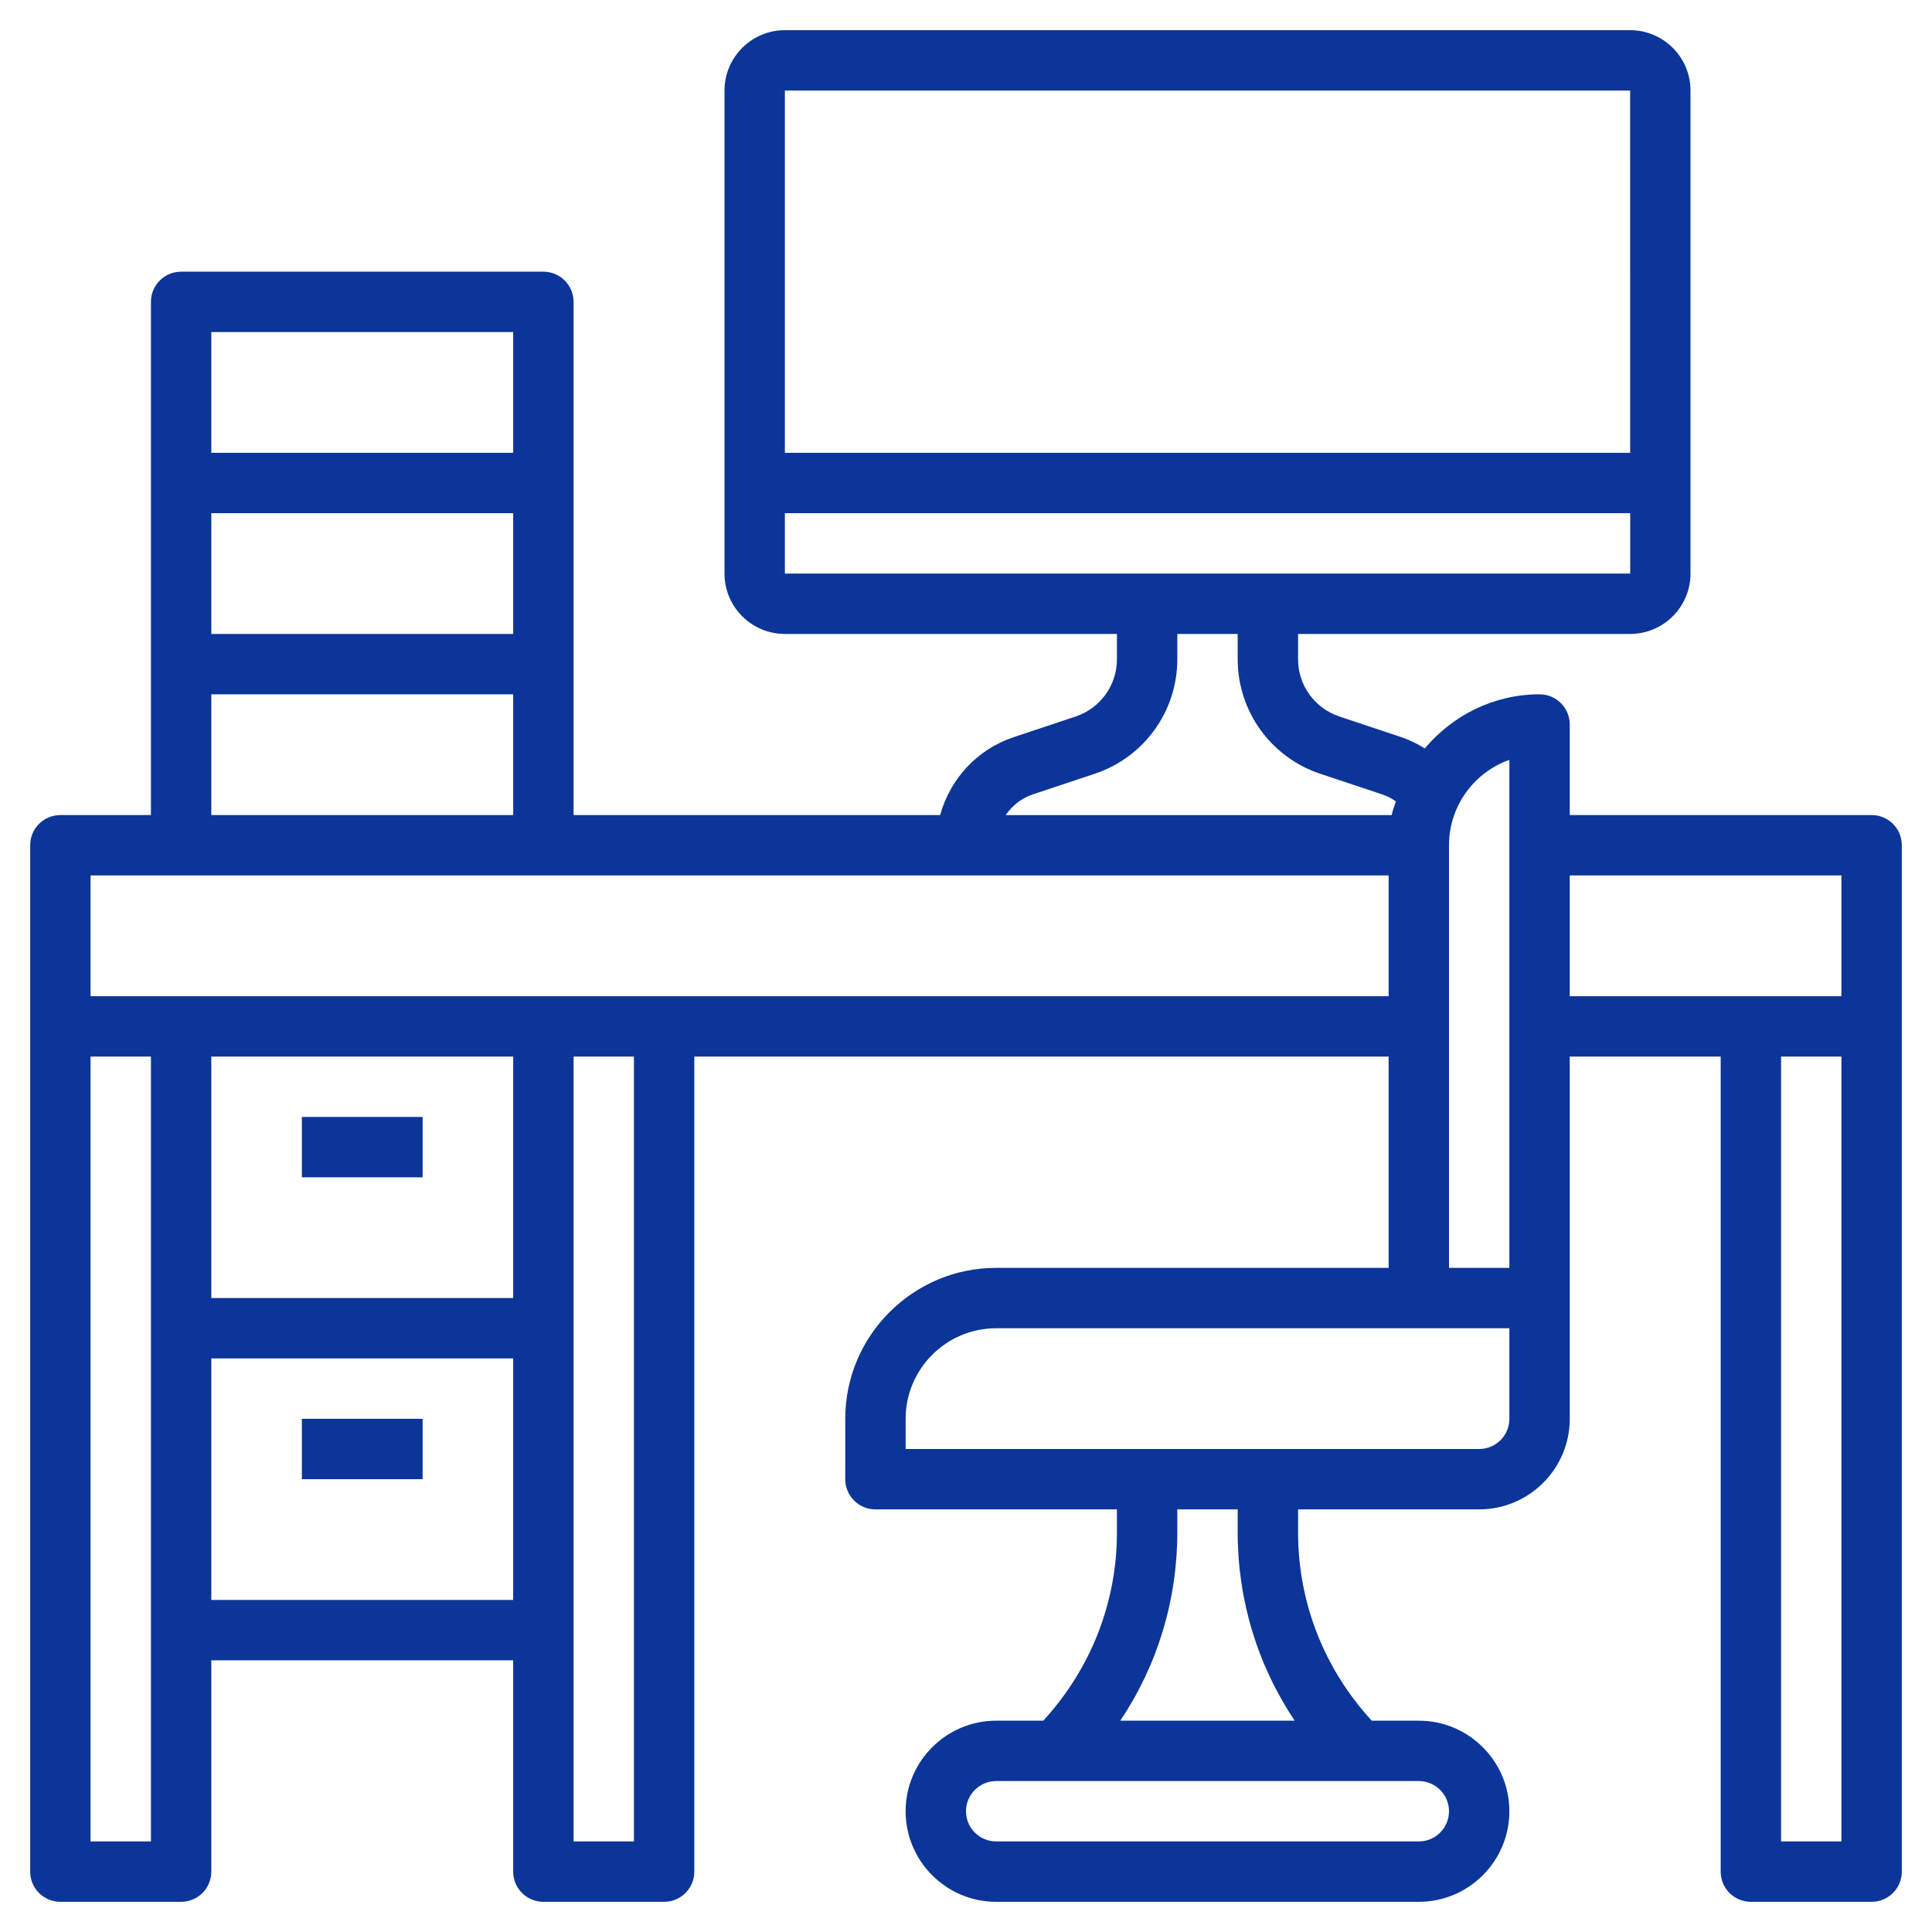 <svg enable-background="new 0 0 64 64" height="512" viewBox="0 0 64 64" width="512" xmlns="http://www.w3.org/2000/svg"><path d="m62 27h-10v-3c0-.553-.447-1-1-1-1.53 0-2.885.706-3.803 1.792-.245-.15-.502-.281-.778-.373l-2.051-.685c-.818-.272-1.368-1.034-1.368-1.896v-.838h11c1.103 0 2-.897 2-2v-16c0-1.103-.897-2-2-2h-28c-1.103 0-2 .897-2 2v16c0 1.103.897 2 2 2h11v.838c0 .862-.55 1.624-1.368 1.897l-2.051.684c-1.216.405-2.109 1.388-2.437 2.581h-12.144v-17c0-.553-.447-1-1-1h-12c-.553 0-1 .447-1 1v17h-3c-.553 0-1 .447-1 1v6 28c0 .553.447 1 1 1h4c.553 0 1-.447 1-1v-7h10v7c0 .553.447 1 1 1h4c.553 0 1-.447 1-1v-27h23v7h-13c-2.757 0-5 2.243-5 5v2c0 .553.447 1 1 1h8v.758c0 2.336-.87 4.533-2.441 6.242h-1.559c-1.654 0-3 1.346-3 3s1.346 3 3 3h14c1.654 0 3-1.346 3-3s-1.346-3-3-3h-1.559c-1.571-1.709-2.441-3.906-2.441-6.242v-.758h6c1.654 0 3-1.346 3-3v-4-8h5v27c0 .553.447 1 1 1h4c.553 0 1-.447 1-1v-28-6c0-.553-.447-1-1-1zm-8-24 .001 12h-28.001v-12zm-28 14h28.002v2h-28.002zm8.214 9.315 2.051-.683c1.635-.545 2.735-2.07 2.735-3.794v-.838h2v.838c0 1.725 1.1 3.249 2.735 3.794l2.051.684c.163.055.316.132.455.23-.047.152-.108.297-.14.455h-12.786c.214-.313.522-.56.899-.686zm-17.214-5.315h-10v-4h10zm0-10v4h-10v-4zm-10 12h10v4h-10zm-2 38h-2v-26h2zm12-26v8h-10v-8zm-10 18v-8h10v8zm14 8h-2v-26h2zm1-28h-4-12-3v-4h43v4zm26-5c0-1.304.836-2.416 2-2.829v16.829h-2zm0 32c0 .552-.448 1-1 1h-14c-.552 0-1-.448-1-1s.448-1 1-1h14c.552 0 1 .448 1 1zm-5.111-3h-5.778c1.228-1.832 1.889-3.986 1.889-6.242v-.758h2v.758c0 2.256.661 4.41 1.889 6.242zm7.111-10c0 .552-.448 1-1 1h-19v-1c0-1.654 1.346-3 3-3h17zm2-18h9v4h-3-6zm9 32h-2v-26h2z" fill="#0b3599"/><path d="m10 37h4v2h-4z" fill="#0b3599"/><path d="m10 47h4v2h-4z" fill="#0b3599"/></svg>